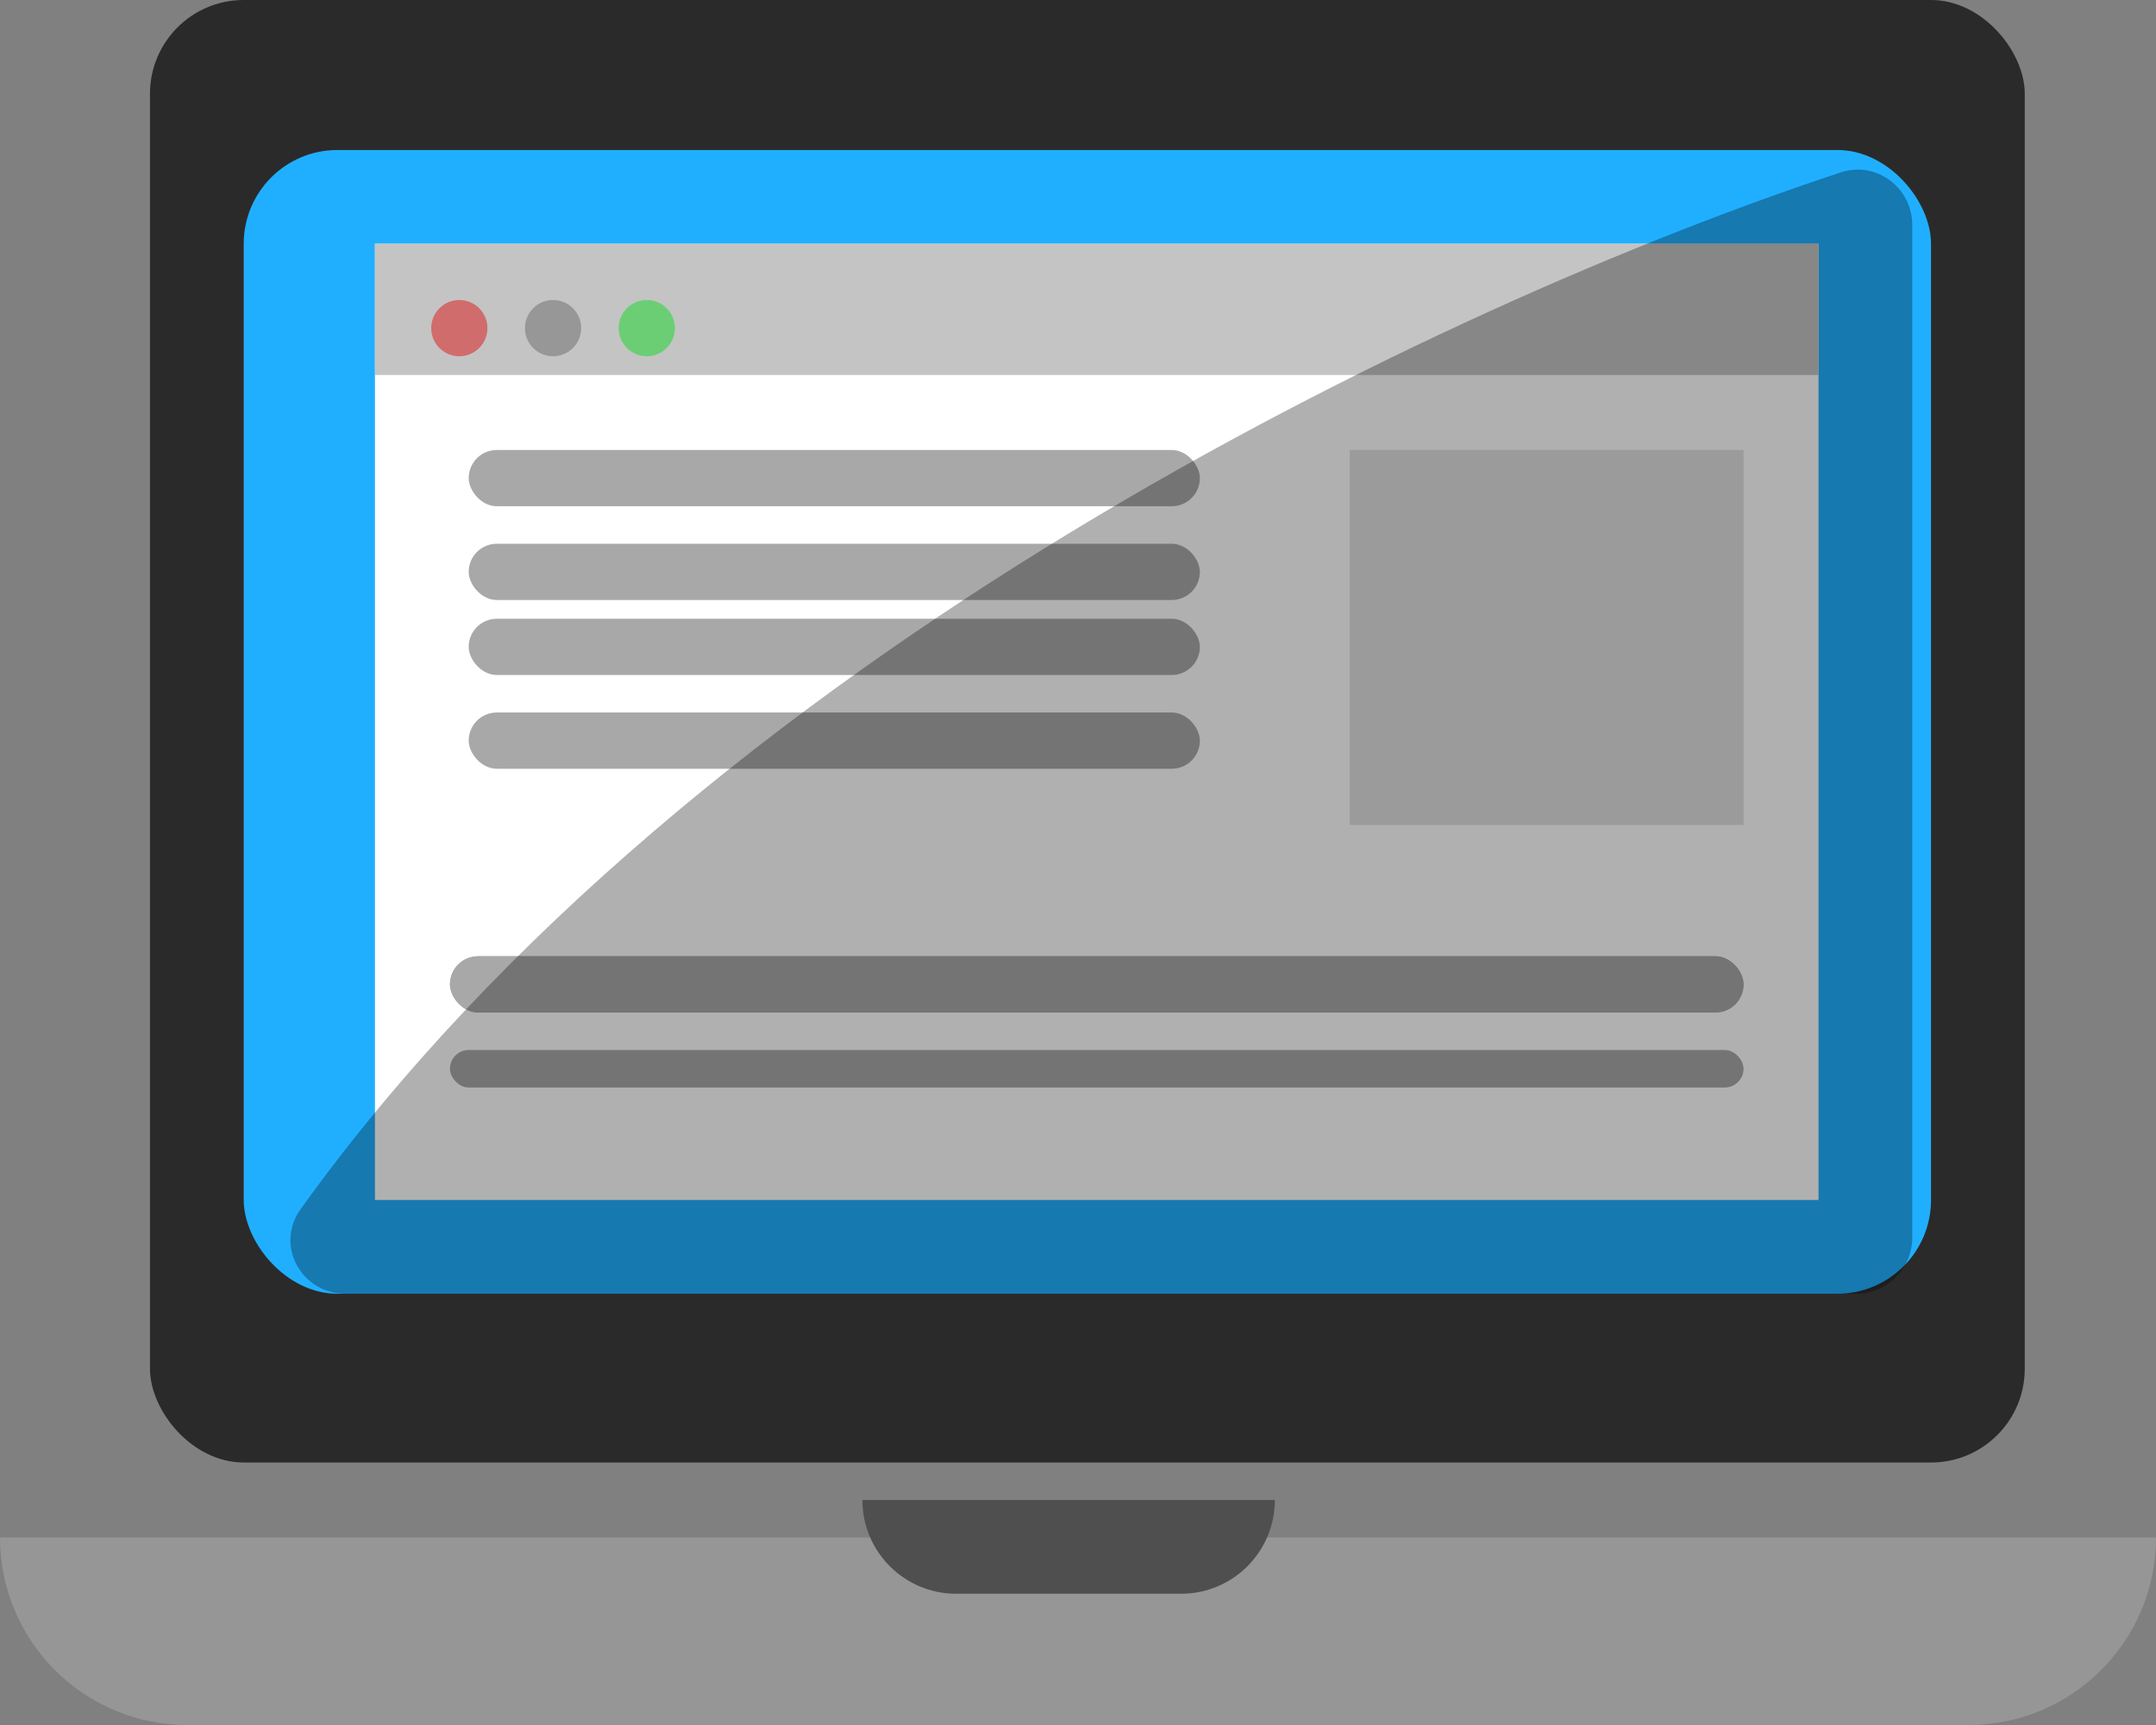 <svg width="115" height="92" viewBox="0 0 115 92" fill="none" xmlns="http://www.w3.org/2000/svg">
<rect x="0" y="0" width="115" height="92" fill="#808080" stroke="none"/>
<rect x="8" width="100" height="78" rx="5" fill="#2B2A2A"/>
<rect x="13" y="8" width="90" height="61" rx="5" fill="#20AFFF"/>
<rect x="20" y="13" width="77" height="51" fill="white"/>
<rect x="20" y="13" width="77" height="7" fill="#C4C4C4"/>
<circle cx="24.5" cy="17.5" r="1.5" fill="#D16C6C"/>
<circle cx="29.5" cy="17.5" r="1.5" fill="#979797"/>
<circle cx="34.5" cy="17.5" r="1.5" fill="#6BCE75"/>
<rect x="25" y="24" width="39" height="3" rx="1.5" fill="#A9A8A8"/>
<rect x="25" y="29" width="39" height="3" rx="1.5" fill="#A9A8A8"/>
<rect x="25" y="33" width="39" height="3" rx="1.5" fill="#A9A8A8"/>
<rect x="25" y="38" width="39" height="3" rx="1.5" fill="#A9A8A8"/>
<rect x="24" y="51" width="69" height="3" rx="1.5" fill="#A9A8A8"/>
<rect x="24" y="56" width="69" height="2" rx="1" fill="#A9A8A8"/>
<rect x="24" y="51" width="69" height="3" rx="1.5" fill="#A9A8A8"/>
<rect x="72" y="24" width="21" height="20" fill="#E0E0E0"/>
<path d="M0 82H115C115 87.523 110.523 92 105 92H10C4.477 92 0 87.523 0 82Z" fill="#969696"/>
<path d="M46 80H68C68 82.761 65.761 85 63 85H51C48.239 85 46 82.761 46 80Z" fill="#4F4F4F"/>
<path d="M99 69H18.43C16.07 69 14.654 66.414 16.03 64.496C37.257 34.906 77.045 16.178 98.183 9.195C100.085 8.567 102 10.008 102 12.011V66C102 67.657 100.657 69 99 69Z" fill="black" fill-opacity="0.31"/>
</svg>

